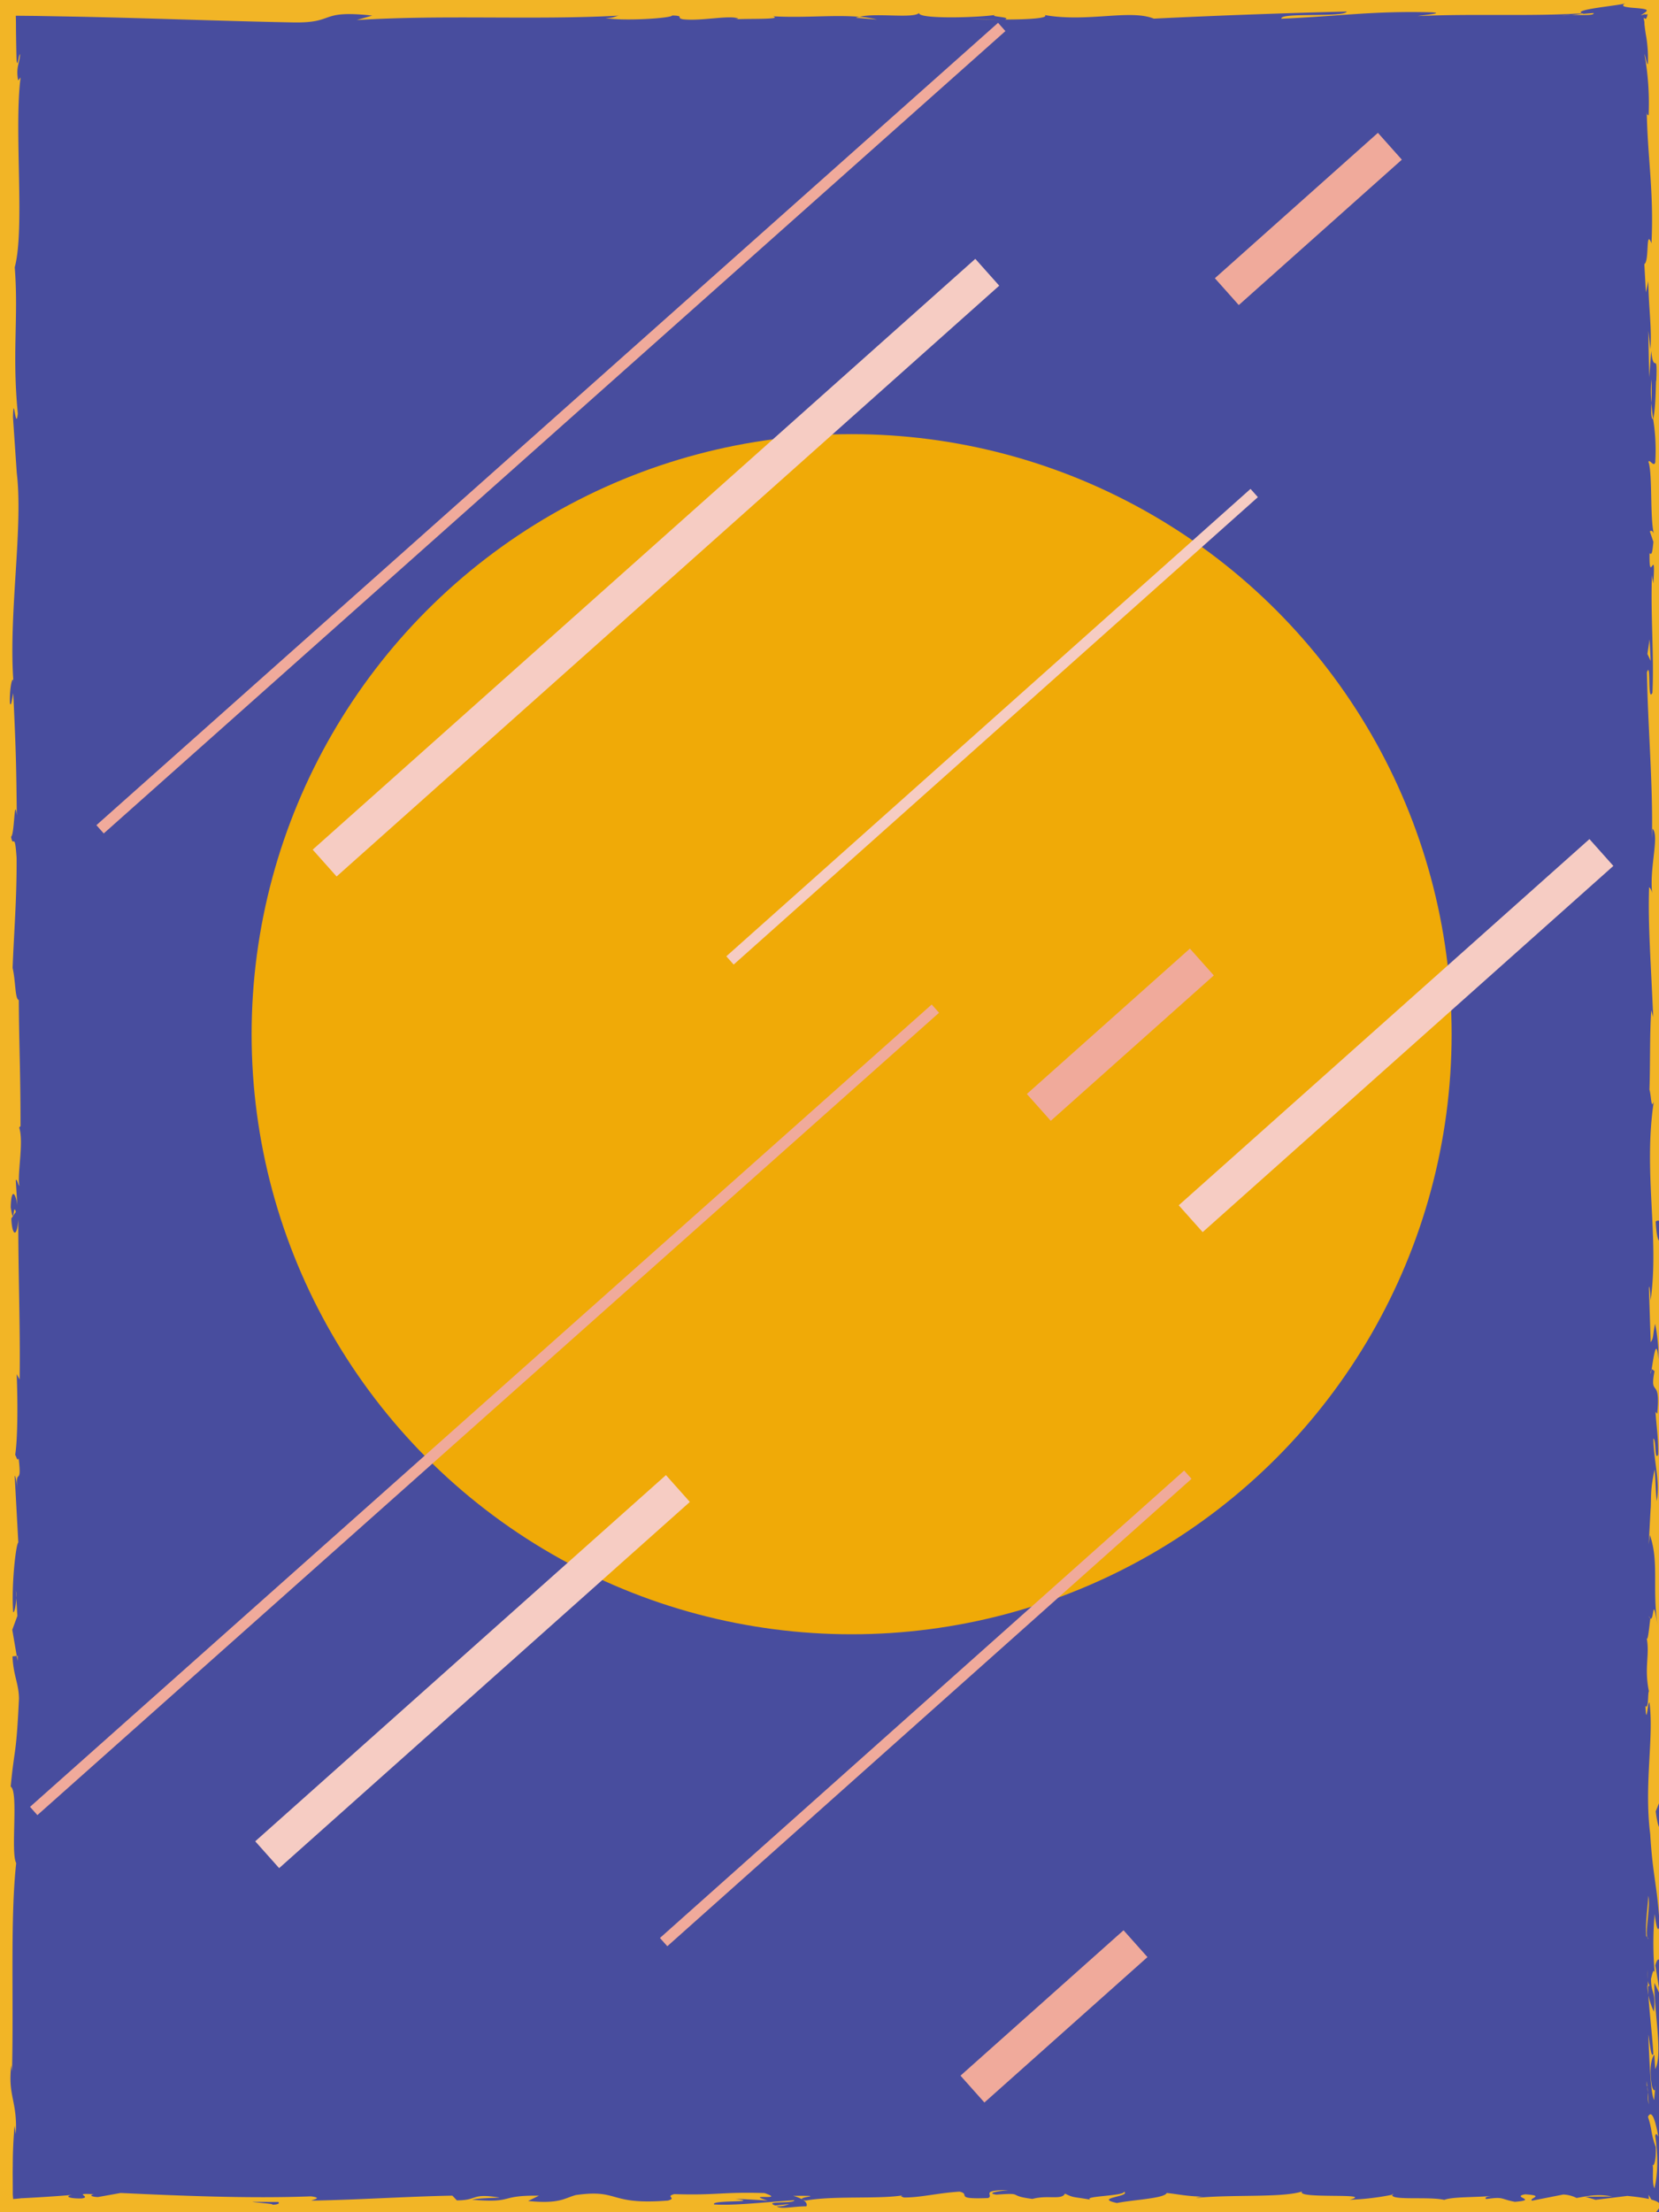 <svg xmlns="http://www.w3.org/2000/svg" viewBox="0 0 600 800"><defs><style>.cls-1{fill:#484d9e;}.cls-2{fill:#f2b526;}.cls-3{fill:#f0aa07;stroke:#f0aa07;stroke-width:11px;}.cls-3,.cls-4,.cls-5,.cls-6,.cls-7{stroke-miterlimit:10;}.cls-4,.cls-5,.cls-6,.cls-7{fill:none;}.cls-4,.cls-7{stroke:#f6ccc3;}.cls-4,.cls-6{stroke-width:13px;}.cls-5,.cls-6{stroke:#f0aa9b;}.cls-5,.cls-7{stroke-width:4px;}</style></defs><title>monopoly-boards-</title><g id="BG"><rect class="cls-1" x="9" y="9" width="582" height="782"/><path class="cls-1" d="M582,18V782H18V18H582M600,0H0V800H600V0Z"/></g><g id="Layer_2" data-name="Layer 2"><path class="cls-2" d="M596.67,800c.43,1.47,1.41.64,1.22-3.42l-1.66-2.88Z"/><path class="cls-2" d="M599.74,772.68c-.8-4.78-2.21-10.29-3.73-7.2,1.59,4.73.92,5.88,2.82,11,.19,4.07-.53,7.09-1.14,6.41.42,1.44-.37,6.31.67,8.5,1.28-5.29,1.33-12,.28-19C599,770.88,599.43,772.33,599.74,772.68Z"/><path class="cls-2" d="M595.75,717.92a27.09,27.09,0,0,0,.43,3.57c-.07-1.13-.13-2.22-.17-3.35A1.69,1.69,0,0,1,595.75,717.92Z"/><path class="cls-2" d="M503.52,793.4c-.07.1,0,.17,0,.25C504,793.51,504.16,793.41,503.52,793.4Z"/><path class="cls-2" d="M595.93,715.76c0-1.12,0-2.26,0-3.41A33.66,33.66,0,0,0,595.93,715.76Z"/><path class="cls-2" d="M286.8,794.08a12.54,12.54,0,0,1,3.29,1.26C289,794.34,299.47,794,286.8,794.08Z"/><path class="cls-2" d="M596.54,717.88a3.48,3.48,0,0,1-.61-2.12c0,.82.05,1.61.08,2.38C596.22,718.34,596.41,718.39,596.54,717.88Z"/><path class="cls-2" d="M362.16,7.06l-11.33-.2C354,7,358.11,7.06,362.16,7.06Z"/><path class="cls-2" d="M5.72,575.2l.17,2.6A10.71,10.71,0,0,0,5.72,575.2Z"/><path class="cls-2" d="M317.2,7.06a42.54,42.54,0,0,0-6.38-1,6.26,6.26,0,0,0-1.31.37Z"/><path class="cls-2" d="M290.11,795.36l0,0Z"/><path class="cls-2" d="M364.74,792c-10.79,0-5.07,1.81-7.36,2.87-12.88.52-6-1.36-10.35-2.31-8,.49-14.21,2.19-20.21,2.11-.45-.3-1.62-.41-.25-.79-8.51,1.47-25.25.07-35.16,1.91a3.63,3.63,0,0,1-1.3-.45c1.61.92,1.86,1.86,1.53,2.53-4.84,0-9,1.17-10.81,0a10.1,10.1,0,0,0,4.61-.83l-5.08.53c-4.56-1.74,6.93-.6,6.93-1.89-9.89.57-21.42,2-29,1.51-1.59-1.7,17.72-.57,7.6-2.08l11.73.65c-9-2.68,7.12.19-1.11-2.68-15.43-.49-17.26.87-32.65.37-3.46.94,1.15,1.4-2.32,2.34-21.87,1.7-17.22-4.27-33.3-2-4.16,1.13-5.78,3.28-17.23,2.15l3.9-1.92c-14.93-.19-8.52,2.76-24.17,1.46,2.78-.75,11.74-.63,9.48-.86-10.13-1.52-7.17,1.09-15,1.09l-1.61-1.7c-15.9.27-33.42,1.49-51,1.8,1-.5,4-1-.13-1.55-22.21.85-47.42-.21-68.85-1.22l-8.18,1.47c-1.91,0-3.54-.66-1.48-1-8.35-.56-.43.93-4.44,1.51-4.75.1-6.28-.85-3.27-1.29-3.43.29-7.53.59-12,.86l-3.43.2-1.75.09-.89.05H8l-.17,0c-.92.12-2,.22-3.08.3l-.13-1.71,0-.91,0-.46,0-.68c0-2.81-.06-5.58,0-8.26,0-5.36.26-10.35.68-14.5l.43,3c.6-12.09-3-13.64-1.64-24.85l.26,2.15c.64-26.24-.7-55.24,1.51-75.27-2.11-3.8.94-26-2-27.65,1.46-15,2-10.7,3-31.8C6.8,608.74,4.82,606,4.52,599l1.54-.17-1.62-9.46,1.84-5-.39-6.54c-.09,2.61-.69,5.54-1.14,5.14-.69-10.21,1.08-24.89,1.87-25.14L5.31,533.65c.62.54.84,4.58,1.23,7.78-1.57-12.89,1.62-2.34.18-14.16-.35,1.59-.91-.85-1.23-1.12.94-5.89.94-19.3.55-29.21l1.06,1.9c.27-17.92-.51-37.77-.49-57.87-.49,7.21-2.33,5.55-2.51-.34l1.63-2.36c-1-3.81-.62,6.16-1.85-1.66.19-7.51,1.85-5.05,2.38-.73l-.56-9.14c.48-.53.74,1.61,1.36,2.17-1-3.75,1.64-15.76-.12-21.17l.48-.51c0-20.1-.54-29.22-.62-45.59-1.41-.32-1.1-6.72-2.24-11.6C5,338,6.12,324.65,6,310.16c-.7-10.19-1.19-3-2-7.56,1.28-.75,1.16-15.23,2.08-7.72-.2-17.4-.25-22.22-1.29-44.22-.53,2.38-.75,5.07-1.19,3.68-.21-4,.54-9.09,1.15-8.51l.13,1c-1.92-24.7,3.74-57,1.07-76.68l.13,1.11-1.39-20.4c.22-9.38,1,5.63,1.75-1.31-2.13-22,.31-34.77-1.11-52.89C9.08,82.69,5,47,7.45,28l-.89,1.09c-.88-4.89.5-5.92.71-9.52-.69.51-.8,5.3-1.28,2.26-.1-3.59-.16-7.2-.21-10.84,0-1.75,0-3.52-.07-5.3l7.41.07L26.35,6c8.84.17,17.73.41,26.63.66,17.8.52,35.64,1.12,53.2,1.45,15.55.24,8.82-4.6,28.42-2.48L129,7.26c31.37-2,64.13.07,94.84-1.61C222,6,222,6.53,219,6.52c6.48,1.2,24,.06,24.09-.92,4.78.11,1.11.88,4,1.38,6.51.71,16.33-1.53,19.79-.34.58.2-1.83.39-3,.49,4.24-.59,19.75.14,15.69-1.24,11.52.66,22-.62,31.23.2,6-1.54,19.73.75,21.63-1.44-.82,2.26,20.21,1.82,27.49.76-2.44.68,6.34.71,3.48,1.65,8.32,0,15.94-.45,14.49-1.61,15.31,2.71,30.79-2.18,39.41,1.29,24.7-1.21,47.56-2,69.78-2.57-.81,2.26-24.56.23-23.61,2.6,21.08-.93,33.24-2.87,54.14-2.32,5.41.3-3.08,1-4.9,1.36,21-.93,40.71.2,59.45-1,0,.21-2.07.44-4,.61,3.69-.08,8.58.33,8.17-.7l-3.6.28c-5.9-1.49,14.66-3.11,15.32-3.89-1.56.73-1.19,1.15.09,1.41a23.35,23.35,0,0,0,2.49.31l1.42.11,1,.1c1.28.14,2.36.31,2.5.67.08.18-.08.41-.47.71s-1,.67-1.69,1.14a13.14,13.14,0,0,0,1.51-.45.61.61,0,0,0,.92-.16,3.24,3.24,0,0,1-.48,1.77c-.22.22-.51,0-.9-.31.07.47.14.89.23,1.27l.06.29,0,.13,0,.36c0,.48.09.92.13,1.32.18,1.61.37,2.63.54,3.62a49.39,49.39,0,0,1,.59,9.79c-.5,0-.69-2.46-1.27-3.7a98.61,98.61,0,0,1,1.52,22.29c-.3-.61-.69.57-.69-2.45C595.78,56.7,598.21,69,597.28,88c-2.16-5.63-.71,6.49-2.58,7.5l.56,10.26.9-4.11c0,9,1.33,16.93.72,24.65l-.77-6.68.35,16.85.71-9.54c1,9.1,2.36-1,1.84,11-.19-2.43,0,9-1.12,13.68v0a69.87,69.87,0,0,1,.75,15.66c-.59,1.73-2.06-1.39-2.46-.26,1.56,4.38.43,21.05,2.1,26.6-.39-1.85-1.37-1.95-1.57-1.34l1.26,3.68c-.4,4.17-.6,4.78-1.38,4.1-.23,12.52,2.37-4,1.35,10.88a27.67,27.67,0,0,1-.49-3c-.53,14.93.81,28.85.18,42.56-1.87,4.05-.46-12-2-7.35.34,19.78,2.25,41,1.81,60.09l.21-3.56c2.65,2.65-1.31,14.25-.06,23.93-.2-2.37-1.48-3.11-1.18-2.47-.43,13.11.65,26.8,1.49,46.66l-.69-2.46c-.6,7.72-.35,20.34-.66,28.69.68,2.47.57,7.24,1.56,4.34-3.88,25.73,2.08,49.08-1.15,71.9,0-2.72-.59-6.5-.6-4.33l.63,19.44c1.16-1.53.7-2.55,1.6-6.63a59.3,59.3,0,0,1,1.22,12.77c-.77-8.75-1.86.07-2.5,3.85.35-.63.74.66,1.1.34-2,10.16,2.33,1.7.94,15.57l-.61-.73c.31,5.19,1.12,10,.94,15.56-1.33,2.33-.62-5.52-1.72-5.88.08,7.86,2.53,15.51,1.2,22.63-.37-3.34-.38-8.14-.75-11.48-1.57,7.75-1.17,8.65-1.42,14.4l0-.56-.71,13.31.42-3.39c3.49,9.83.64,20,2.92,33.28-2.16-12.88-1.25-2.13-2.76-3.12-.42,3.39-.9,8.53-1.32,7.06,1.22,6.27-1,10.46.82,19.3-.49.39,0,6.7-1.27,5.29.38,8.14.85-1.93,1.46-1.24,1.67,12.55-2,29.5.27,47.55.94,15.57,2.58,18.45,3.4,32.9-.78,4.87-1.78-4-1.78-4a118.21,118.21,0,0,0,0,21.2c-.43-1.5-.79.05-1.34,2.31.13,5.95,1.78,4,1.06,11.82a27.19,27.19,0,0,1-2-5.94c.45,7,1.36,13.93,1.8,21.19-.85,1.92-1.29-4.38-1.84-6.94.38,8.16.77,21.13,2.11,23.65l.48-5.23c.07,3-1.15,1.53-1.4-.66-1.05-7,.47-10.08,1-10.48l.31,5.17c2.86-5.31-.46-20.76-.29-31.16l2.08,4.33-1.73-10.67c.54-2.27,1.7-3.82,2,1.32,1-7.46-.74-6.61.41-13,.18-.71.28-.39.36.26l-.62-7.28c.44,1.43,1.47-1.22,1.17,3.26,1.2-13.08-1.56-21.09,0-26l.12,1.1c-.7-18.15-1.52-1.76-3.31-15.37l3.76-9.16L601.06,644c.05-1.87.16-5.57.78-4.89-1.05-7-.67,1.19-1.66-2.85,1.4-9-.65-24.85,1.79-26.88-1.16-3.24-.9,8.61-1.71-1,2.62-2.74-.44-11.12.76-19.35,1.35,2.53.63,10.33,1.84,2.09-2.29-5,.5-16,.06-23-1.82-.32-.76-15.1-1.36-26.75.61.74,1-21.93,1.65-32.77l.31.32c-1.84-2.1-1.49-13.28-1.87-21.42,1.1.32,1.53,1.78,2,6.19v-7.65c-.59-1.8-.9-4.19-1.11-9.16l1.38,1.93c-.08-10.19-1.62-20.52-.7-33.63-1.28-.73-3.57,10.43-4.42-3.43.69-.52,1.87-1,2.16,2.6a32.1,32.1,0,0,1-.28-6.63l1.16,5.54c.51-6-1-3.12-.86-7.9,1,.1.7-3.53,1.48-2.84.1,1.21-.4,4.16,0,6,.18-5.39.77-11.89,1.51-14-.56.47-1.33,0-1.45-3.94-.08-10.19,1.18-3.49,1.69-9.43-.68-2.47,0-9-1.45-9.14a9.15,9.15,0,0,1,1.1-4.68c-.65-5.27-.19-24.63-1.76-18.69L602,380l-.07-.87v0c-1.47-17.28.84-35.89.21-53l.49,0c-.56-10.24-.33-22.78-1.4-30.09,0-3,.91-7.15,1.49-5.85-.37-7.83-.92-8.71-.11-20,.86,7.87.77-2.71.63,8.06.43-10.16,1.22-12.46-.13-23.38,1.27,3.72,1.59-7.65,1.22-12.49l-.91,7.13c-.18-5.44-.07-10.19,0-15l1.66,2.61c2-20.81-3.44-37.52-.06-53.36-1.16-5.5-.81,11.3-2.18,6.38.23-9.57,2.62-19.54,2.62-22.54.92-13.11-2.43-12.23-1.8-25.95-.59,1.76-2.18,3.41-2.73-6.84.21-9.58,2.48-11.77,3-5.72.05,2.29-.14,3.4-.34,3.3.22,3.1.47,7.16,1.11,3.37l-.59-1.25c.61-4.75.54-17.92,1.52-14.83-.57-7.23-1-3.09-1.28,2.27.85-12.28,0-19.19.6-31.83-.33,2-1,3.86-1,1.86.74-18.55-1.13-8.17-1.39-20.73.91-7.14,2.16,2.55,1.41-10.09.61-7.73,1.57-1.64,2,1.43-1.14-11.52.76-21.53,1-28.11l.47,6.07c-.28-3.63-.27-6.61-.27-9.63L606,34.31c.21-3.56.22-6.58.71-6.51-.78-3.68-2,2.81-3-4.48a80.84,80.84,0,0,0,.1-9.22,41.89,41.89,0,0,1,.11-4.35,9.58,9.58,0,0,1,.25-1.57,5.41,5.41,0,0,1,.47-1.47c0,1.13-.05,2.1-.07,3,0,.7,0,1.29,0,1.79a12.12,12.12,0,0,0,.11,2c.12.75.35.47.59.12.5-.7,1.09-1.69,1.22,4.64a69,69,0,0,1,0-9c.18-.54.33.5.42,1.48.09-.93.16-1.76.22-2.52l.07-1.93c0-.64,0-1.24,0-1.81.05-2.3,0-4.08,0-5.48a23.58,23.58,0,0,0-.73-5.39c-1.78.31-3.62.64-6.43.9-1.4.13-3,.23-5,.31l-3.2.09c-.74,0-1.55,0-2.45,0,1.89-.88-3.43-1.68-5.85-1.49,6,0,2.86,1.48-2.62,2.16-9.5-.69-10.33.51-15.31.43l5.68.33c-1.92.89-6.67.77-13.3,1.05-.56-.69,6-.48,3.66-.78C554.2-1.85,544.94-5,534.68-4c-4.75-.6-.46-1.66-4.63-2.07-11.49,1.15-12.45-1.22-24.53-.27,3.48,1.2,4.09.91-4.42,2.07L521-5.09,508.22-3.36c6,0,12.65-.75,16.24-.54-6.07,1-5.45.67-2.58,1.66-8.2-1.79-16.26,1.05-25.74-.16l.29-3c-14.26-1.31-25.33,1.52-43.83.78l5.94.51c-2.48,1.17-11.42.16-17.42.64.56-1-3.19-1.35-5.74-2,.31.73-13.55-.07-15.23,1.9l-8.26-1.3C396.94-5.32,394.83-2,380.46-2.31c4.33-1.07-2.2-1.77,7.43-2.54-4.8,0-9.11-.19-9.19.49C375.9-5,365.4-3,361-4c-2,.43-2.68,1.46-8.07,1.38-.58-.2,0-.49,0-.49,0,.49-8.43.67-3.72,1.76-14.77-3.08-41.3.22-54.16-2.42-10.47.33-23.08.65-32.58.72.61-.3,0-.49,1.83-.39-13.11-.92-8.06,2.83-23,1.81-7.62-1.6,7.92-.86,3.17-1.47-2.07-3.25-18,.44-28-1.45l2.43-.19c-7.67-1.11-18.72,1.23-31.26,1,0,0,.61-.29.08-.49C179.13-2.54,162.9-2,150.84-1.53c3.76-1.27,5.48-.67,3.19-2-5.4.18,1.59,2.07-9.2,2.43-3.51-.69-11.3-1.3-12.33-2.68l10.18-.08c-5.22-1.78-13.18.07-18.54-.24l.69-.78c-15.6.25-15.82,2.21-32.59,2.07L94-2.18c-9.16,2-7.68-1.09-16.82.36l-2.77-2c-6,.48-21.17,1.91-32,2.28C48.52-3,61.2-3.73,69.05-4.6c-6,0-20.36.15-23.49,1.12C48-3.67,51-4.15,53.41-3.85c-7.35,1.55-17,2.31-29,2.28.69-1.25-2.4-1.79-7.17-2-2.38-.13-5.19-.19-8.16-.23L-4-4c0,2.37-.1,4.7-.15,6.93,0,1.13-.08,2.24-.12,3.32,0,.54-.05,1.08-.07,1.6,0,.2,0,.4,0,.6l0,.5a28.86,28.86,0,0,1-1.09,6.4c1.42,21.12-.6,41.9-.37,66.51,3-8.72.08,7.19,3.14,5.68.19,5.73.14,7.92,0,8.43l-1.83,17.37c-.89,4.12-.67-5.45-1.36-4.92C-6.22,121-7.28,113.68-8.09,122c1.09-1.71,1.57,4.36,1.15,11.52l1.41-10.08c1.63,17.54-2.57,15.16-1,32.84l-1-5.59c.57,9.07,0,33.47,2.44,42.36-.35,1.61-1.19,3.72-1.41-.27-.37,21.68,2.61,48.27,1.1,65.12l-.75-1.65c.22,4.05,1.41,7,.66,12.11-.31-.26-.75-1.63-.79.24.25,2.14,1.31,10.75.87,16.11l-.84-4.58c-1,21.14,2.05,32.45,2.56,50.19-2.2-.05-2.92,16.59-3.27,24.9l-.31-.29c-.28,24.62,1.82,41.83,2.68,64.63-2.39,14.16-1,48-2.34,70.71.4-3.48,1.72.56,1.94,4.61-.45,5.34,1.53,14.76-.49,13.91l0-1.9c-2,4-1.46,15-1.51,23.56l2.64,1.41c-3.84,22.41,1.41,58.72-2,70.95.66,5.41.65,12.11,1.31,17.47L-6.36,620c-.36,15-.54,22.46-.2,41l-1-3.78c-.09,10.45,4.09,13.19,4.17,22.83l-2.11,2.9c0,18.22-1.83,36.67.09,54.68-.31-.3-.92-.83-1-3.78,0,8.58-1.43,33.18,1.47,30.07-.94.1-1,4.8-.69,10.71.14,2.95.38,6.2.62,9.33.13,1.57.26,3.1.38,4.55.06.73.12,1.43.18,2.11s.11,1.17.16,2.27l-.35-.58a2,2,0,0,0-.34-.51l-.7-.77c.06.27.11.52.16.77a3,3,0,0,1,.08.51c0,.2.06.4.08.59.11.76.21,1.47.3,2.15.18,1.26.35,2.39.51,3.45.3,2,.55,3.63.75,5.37,2-.2,4.13-.36,6.69-.5l8.3-.38c2.75.18,2.41,1.12-1.24.76,9.16.73,7.14-1.32,18.25-.58L24,804c9.43.11,8.68-.37,13.87-1.4,5.92-.56,17.88.35,19.27,1.61,1.27-.77,6.43-1.8,12-1.44.74.48-1.28.78-2.3.92,15.77.95,23.44-1.62,34.28-.25.23.46.93.69,1.83.83-12.52,0-22.6-.11-21.66-.21,0,1.28,10.11,1.51,2.07,3.28,8.12-1,22-3.07,31.86-2.47a6,6,0,0,1,1.3.45l-1,.14a36.86,36.86,0,0,0,6.23-.2c3.15.21,5.15.36,8.17.38,1.16,1.06,11.59.57,16.64.63-.42-1.41,6.18-1.18,0-2.34.8.1-1,.16-4.31.22-.76,0-1.65.07-2.15.15l.35-.13-12.54.1a40.26,40.26,0,0,1,13.72-.54c2.59-.9,5.44-1.83,7-2.26,6.91,2,20.21,3,22.06,4.22,15.4-.78,36.28-.52,46-3.16,4.38-.34,5,.76,6.67,1.18-2.53.26-5.54.22-6.9.6,8.75-.68,25.93-.26,28-2.11,11,.83-6.2,1.7,9,1.4l-2,.56c29.82,3,48.48-4.71,81.55-.92-2.29-.23-3.44-.34-3.9-.65,37.69,1.67,77.68-1.57,114.88,1.08,10.57.53,11.72-.64,18.17-1.54l2.29,1.51,11-1.74c15.64-1.28,27.09,3.7,46.9,1.29l-2.56-1c7.12.2,22.54-.6,21.35.57a9,9,0,0,1,5.11-.52l.22.79,17.48-1.36c13.54.57-2.12,3.14,17.64,3.29,7.35-.3,20.93-2.3,18.17-2.83-3,0-7.58-.49-7.8-1.28l6.72-.41c1.22-2.33,6.39-4.71-10.11-6.34l-11.5,1.42-3.7-1.12,9.68-.08c-5.49-1.06-9-.12-12.87.53a11.51,11.51,0,0,0-4.82-1.25l-11.28,2.23c-1.37-.91,5.06-1.81-2.51-2.31-5.29,1,5.07,2-3.69,2.72-5.5-1.06-3.89-1.92-10.35-1-.9-.6.46-1,3-1.24-5.74.71-15.2.3-18.17,1.54-5.73-1.31-19.4.34-18.83-1.87a92.56,92.56,0,0,1-15.4,1.82c9.64-2.63-19.76-.15-17.21-3-7.14,2.37-25.78,1-38.42,2.37a9.66,9.66,0,0,1,3.21-.45c-7.11-.2-9.18-.91-13.75-1.36-.91,2-12,2.41-18,3.62-8.72-1.89,5.3-2.3,2.56-4.12.44,1.59-15.15,1.59-12.18,2.91-6.67-1.17-5.75-.57-9.19-2.19-1.17,2.45-6.21.41-11.74,1.92-9.65-1.21-2.48-2.3-13.08-1.55C355.31,792.89,364.74,792,364.74,792Zm-252.15,4.23v0l5.21-.08Zm-21.19,0c2.58.05,5.79.06,9.19.05.74.49-.06,1-2.19,1C99.56,797,94.56,796.69,91.4,796.28ZM136.22,806c-3.35.2-4.48-.08-4.94-.37,1.59,0,3.44-.07,5.87-.17.1-.05.3-.11.4-.17A3.42,3.42,0,0,1,136.22,806Z"/><polygon class="cls-2" points="6.41 598.8 6.06 598.83 6.37 600.68 6.41 598.8"/><path class="cls-2" d="M597.27,495.31a4.25,4.25,0,0,0-.36,1.53A6.15,6.15,0,0,0,597.27,495.31Z"/><path class="cls-2" d="M597,545.72l-.5,7.13C596.74,549.77,596.87,547.52,597,545.72Z"/><path class="cls-2" d="M596.25,584.48a1.85,1.85,0,0,0,.61.76v-.07Z"/><path class="cls-2" d="M568.2,5.4c-.53,0-1,0-1.5.06C563.19,5.73,565.58,5.63,568.2,5.4Z"/><path class="cls-2" d="M597.89,151.6c-.26-1.95-.51-3.87-.67-5.9C597.11,149,597.09,151.5,597.89,151.6Z"/><path class="cls-2" d="M363.4,7.09s0,0,0,0h-1.26Z"/><path class="cls-2" d="M597.25,137.17a51.76,51.76,0,0,0,0,8.53A78.28,78.28,0,0,0,597.25,137.17Z"/><path class="cls-2" d="M595.62,752.48l-.06,1.87c.09,0,.17.08.22.22Z"/><path class="cls-2" d="M595.78,754.57l.17,2.07A6.42,6.42,0,0,0,595.78,754.57Z"/><path class="cls-2" d="M596.3,761l-.35-4.37A14.54,14.54,0,0,0,596.3,761Z"/><path class="cls-2" d="M596.27,701.17l-.51-.59A.78.78,0,0,0,596.27,701.17Z"/><path class="cls-2" d="M596.12,685.58c-.12,3.71-1.09,9.33-.77,14.52l.41.48C595,698.14,597,689.11,596.12,685.58Z"/><polygon class="cls-2" points="596.6 231.22 595.81 236.49 596.98 239 596.6 231.22"/></g><g id="Layer_6" data-name="Layer 6"><circle class="cls-3" cx="308" cy="374" r="211.5"/><line class="cls-4" x1="96.63" y1="670.72" x2="245.17" y2="538.29"/><line class="cls-4" x1="430.63" y1="440.72" x2="579.17" y2="308.29"/><line class="cls-5" x1="240.01" y1="702.32" x2="429.6" y2="533.29"/><line class="cls-6" x1="410.67" y1="702.89" x2="351.7" y2="755.47"/><line class="cls-5" x1="338.29" y1="364.75" x2="12.19" y2="654.9"/><line class="cls-4" x1="117.41" y1="312.11" x2="357.06" y2="98.46"/><line class="cls-7" x1="264.01" y1="347.32" x2="453.6" y2="178.29"/><line class="cls-6" x1="434.67" y1="347.89" x2="375.7" y2="400.47"/><line class="cls-6" x1="502.67" y1="52.89" x2="443.7" y2="105.47"/><line class="cls-5" x1="362.29" y1="9.75" x2="36.19" y2="299.9"/></g></svg>